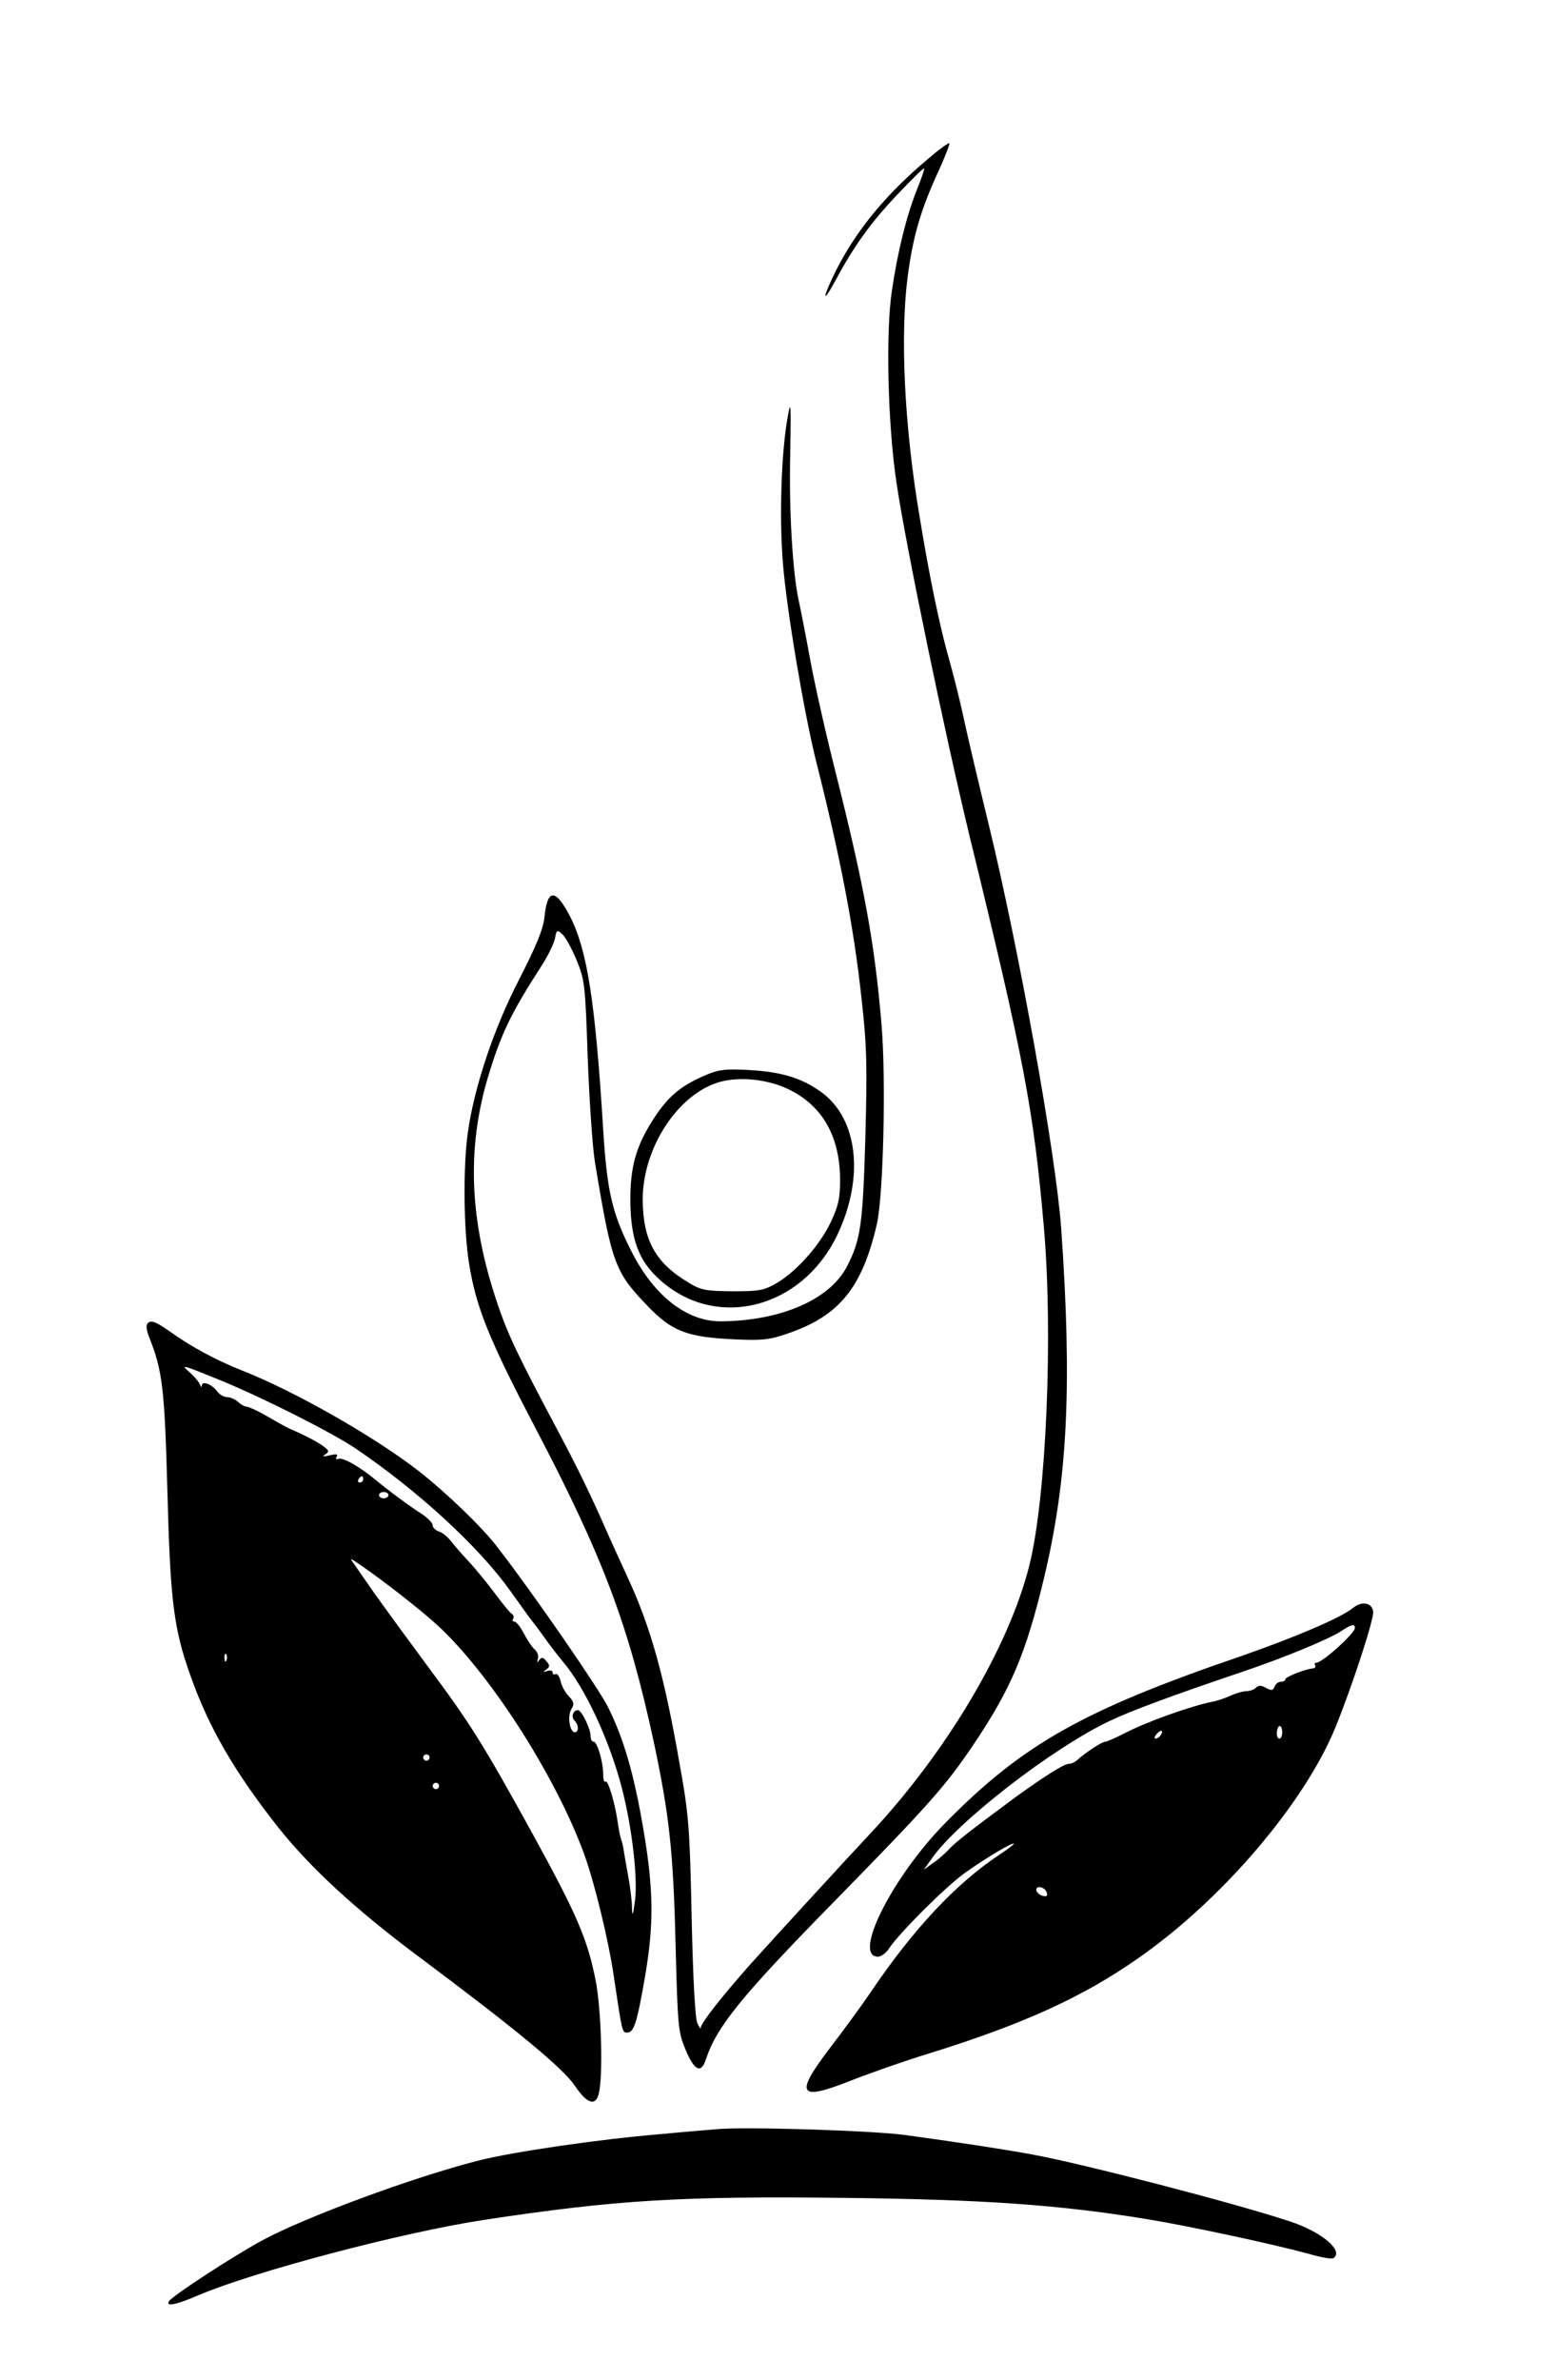 <?xml version="1.0" standalone="no"?>
<!DOCTYPE svg PUBLIC "-//W3C//DTD SVG 20010904//EN"
 "http://www.w3.org/TR/2001/REC-SVG-20010904/DTD/svg10.dtd">
<svg version="1.0" xmlns="http://www.w3.org/2000/svg"
 width="493pt" height="753pt" viewBox="0 0 493 753"
 preserveAspectRatio="xMidYMid meet">

<g transform="translate(0,753) scale(0.1,-0.1)"
fill="#000000" stroke="none">
<path d="M2943 7031 c-133 -110 -231 -228 -295 -355 -44 -88 -47 -115 -3 -34
57 107 113 185 195 271 45 48 84 86 86 84 2 -1 -8 -31 -22 -65 -33 -83 -61
-193 -80 -322 -20 -132 -13 -426 15 -610 31 -206 153 -792 231 -1115 171 -699
203 -867 235 -1234 30 -340 8 -861 -46 -1074 -65 -259 -263 -591 -503 -847
-76 -81 -300 -325 -381 -415 -87 -98 -155 -184 -156 -199 0 -6 -5 0 -11 14 -7
15 -14 145 -18 335 -6 286 -9 324 -39 490 -48 274 -90 427 -166 590 -20 44
-46 100 -57 125 -55 126 -99 216 -157 325 -132 248 -161 309 -195 408 -89 262
-99 488 -32 716 42 140 74 206 169 353 21 32 40 71 44 88 5 29 7 30 24 14 10
-9 30 -46 45 -82 26 -64 27 -78 35 -310 5 -133 15 -282 23 -330 53 -320 63
-346 166 -453 78 -81 125 -99 275 -106 85 -4 110 -2 165 17 167 56 240 145
287 350 20 93 29 454 14 632 -22 255 -53 428 -146 798 -30 118 -66 278 -80
355 -14 77 -30 158 -35 180 -20 88 -32 287 -28 464 3 167 2 179 -8 121 -20
-108 -27 -315 -15 -462 12 -150 67 -473 105 -626 77 -304 120 -528 144 -752
17 -151 18 -212 12 -440 -8 -274 -15 -323 -58 -406 -54 -105 -210 -173 -401
-174 -107 0 -211 81 -282 222 -61 120 -77 190 -89 383 -25 404 -50 566 -104
674 -47 91 -73 91 -82 0 -5 -41 -25 -89 -80 -197 -80 -154 -143 -342 -163
-487 -15 -109 -13 -304 4 -411 22 -139 63 -240 209 -519 216 -412 296 -624
377 -1000 48 -227 61 -342 68 -635 7 -263 8 -278 32 -335 28 -66 49 -76 64
-30 34 103 110 197 397 490 308 314 362 375 449 504 120 178 167 289 224 526
76 316 90 612 55 1110 -17 234 -133 880 -229 1275 -33 135 -69 288 -80 340
-11 52 -32 135 -46 185 -28 97 -62 258 -94 455 -48 285 -61 570 -37 755 17
129 42 214 100 339 20 44 34 81 32 83 -2 2 -31 -18 -63 -46z"/>
<path d="M2237 4130 c-76 -32 -116 -64 -158 -125 -61 -90 -82 -156 -83 -260
-1 -122 21 -192 79 -250 177 -178 463 -113 578 132 84 180 63 363 -51 447 -63
46 -127 65 -230 71 -72 4 -95 2 -135 -15z m258 -45 c109 -52 165 -150 165
-289 0 -57 -6 -83 -29 -131 -34 -73 -108 -156 -170 -193 -41 -24 -55 -27 -141
-27 -84 1 -100 3 -139 27 -106 63 -145 134 -146 263 0 163 111 334 243 372 64
18 151 9 217 -22z"/>
<path d="M466 3341 c-4 -5 -1 -22 5 -38 44 -109 50 -164 59 -488 9 -350 20
-436 72 -583 58 -165 140 -307 279 -483 102 -128 245 -260 445 -409 307 -229
456 -352 494 -408 39 -58 66 -66 76 -25 14 55 8 267 -10 358 -26 131 -59 207
-196 457 -160 291 -203 359 -339 541 -62 84 -136 185 -165 226 -28 40 -58 83
-66 95 -14 19 -12 18 20 -4 73 -50 187 -139 239 -186 166 -149 377 -476 469
-725 34 -92 79 -277 96 -394 26 -175 26 -175 42 -175 21 0 31 30 56 175 29
167 28 278 -6 475 -29 169 -61 280 -111 380 -31 61 -230 350 -348 503 -49 65
-164 175 -252 244 -144 111 -392 252 -560 318 -83 33 -162 76 -226 122 -48 34
-64 39 -73 24z m238 -180 c133 -55 345 -162 420 -212 201 -136 392 -312 492
-452 32 -45 67 -94 79 -108 11 -15 29 -39 40 -55 11 -15 32 -42 46 -59 72 -84
150 -253 189 -405 32 -126 49 -278 41 -350 -7 -51 -9 -56 -10 -24 0 22 -6 67
-12 99 -6 33 -12 69 -14 80 -1 11 -5 27 -8 35 -3 8 -8 33 -11 55 -9 62 -31
136 -39 129 -4 -4 -7 6 -7 22 0 40 -19 104 -30 104 -6 0 -10 8 -10 18 0 24
-29 82 -40 82 -15 0 -23 -21 -11 -33 14 -14 14 -37 1 -37 -16 0 -24 51 -11 73
10 16 9 23 -8 41 -11 11 -23 33 -26 48 -4 16 -11 25 -16 22 -5 -3 -9 -1 -9 5
0 6 -8 8 -17 5 -15 -5 -15 -4 -4 4 12 9 13 13 1 27 -11 13 -15 13 -23 3 -6
-10 -7 -9 -4 4 3 9 -1 22 -9 29 -9 7 -24 30 -35 51 -11 21 -24 38 -30 38 -6 0
-8 4 -4 9 3 5 1 13 -5 16 -6 4 -29 32 -52 63 -23 31 -59 75 -79 97 -21 22 -47
52 -59 67 -11 15 -29 30 -40 33 -11 4 -20 12 -20 20 0 7 -15 22 -32 34 -38 24
-98 68 -147 108 -53 44 -105 73 -119 68 -8 -3 -10 0 -6 7 5 8 -2 9 -22 4 -21
-5 -25 -4 -14 3 13 9 12 12 -5 25 -19 14 -52 32 -105 55 -14 6 -47 25 -75 41
-27 16 -56 29 -63 30 -7 0 -20 7 -28 15 -9 8 -24 15 -34 15 -10 0 -25 8 -32
18 -17 23 -48 35 -49 19 0 -7 -3 -5 -6 3 -3 8 -17 25 -32 38 -30 27 -30 27
103 -27z m446 -311 c0 -5 -5 -10 -11 -10 -5 0 -7 5 -4 10 3 6 8 10 11 10 2 0
4 -4 4 -10z m80 -50 c0 -5 -7 -10 -15 -10 -8 0 -15 5 -15 10 0 6 7 10 15 10 8
0 15 -4 15 -10z m-513 -522 c-3 -8 -6 -5 -6 6 -1 11 2 17 5 13 3 -3 4 -12 1
-19z m643 -308 c0 -5 -4 -10 -10 -10 -5 0 -10 5 -10 10 0 6 5 10 10 10 6 0 10
-4 10 -10z m30 -90 c0 -5 -4 -10 -10 -10 -5 0 -10 5 -10 10 0 6 5 10 10 10 6
0 10 -4 10 -10z"/>
<path d="M4285 2444 c-39 -32 -183 -93 -355 -153 -500 -171 -690 -278 -935
-526 -169 -171 -297 -425 -215 -425 10 0 26 12 35 26 33 50 180 196 240 239
66 47 155 100 155 92 0 -2 -19 -17 -42 -32 -139 -91 -276 -237 -413 -440 -27
-40 -85 -119 -128 -175 -112 -147 -99 -168 67 -102 56 22 169 62 251 87 296
92 485 178 660 301 266 185 527 492 624 731 54 133 122 342 119 365 -4 28 -35
34 -63 12z m5 -64 c0 -17 -103 -110 -122 -110 -5 0 -7 -4 -4 -8 3 -5 0 -9 -7
-10 -24 -2 -87 -27 -87 -34 0 -5 -6 -8 -14 -8 -8 0 -17 -7 -20 -15 -5 -13 -10
-14 -27 -5 -15 9 -24 9 -32 1 -6 -6 -20 -11 -30 -11 -10 0 -33 -6 -50 -14 -18
-8 -43 -17 -57 -19 -76 -16 -210 -64 -283 -102 -27 -14 -53 -25 -58 -25 -10 0
-63 -35 -87 -57 -7 -7 -20 -13 -28 -13 -15 0 -75 -38 -164 -102 -129 -95 -197
-147 -215 -168 -11 -12 -33 -32 -50 -43 l-30 -22 25 35 c81 117 384 351 564
436 70 33 194 79 416 154 134 45 272 102 315 129 35 23 45 25 45 11z m-230
-330 c0 -11 -4 -20 -9 -20 -6 0 -9 9 -8 20 1 11 5 20 9 20 4 0 8 -9 8 -20z
m-385 -9 c-3 -6 -11 -11 -16 -11 -5 0 -4 6 3 14 14 16 24 13 13 -3z m-361
-497 c4 -11 1 -14 -11 -12 -9 2 -18 9 -21 16 -6 18 25 15 32 -4z"/>
<path d="M2265 794 c-22 -2 -98 -8 -170 -15 -196 -16 -477 -57 -584 -85 -207
-53 -544 -178 -678 -250 -88 -47 -288 -177 -298 -194 -11 -18 24 -11 93 19
180 76 642 198 902 238 422 64 627 76 1145 70 440 -5 681 -22 955 -67 136 -22
404 -80 514 -110 37 -11 72 -17 77 -14 37 22 -36 84 -138 117 -175 58 -655
182 -813 211 -92 17 -230 38 -405 62 -103 14 -511 27 -600 18z"/>
</g>
</svg>
